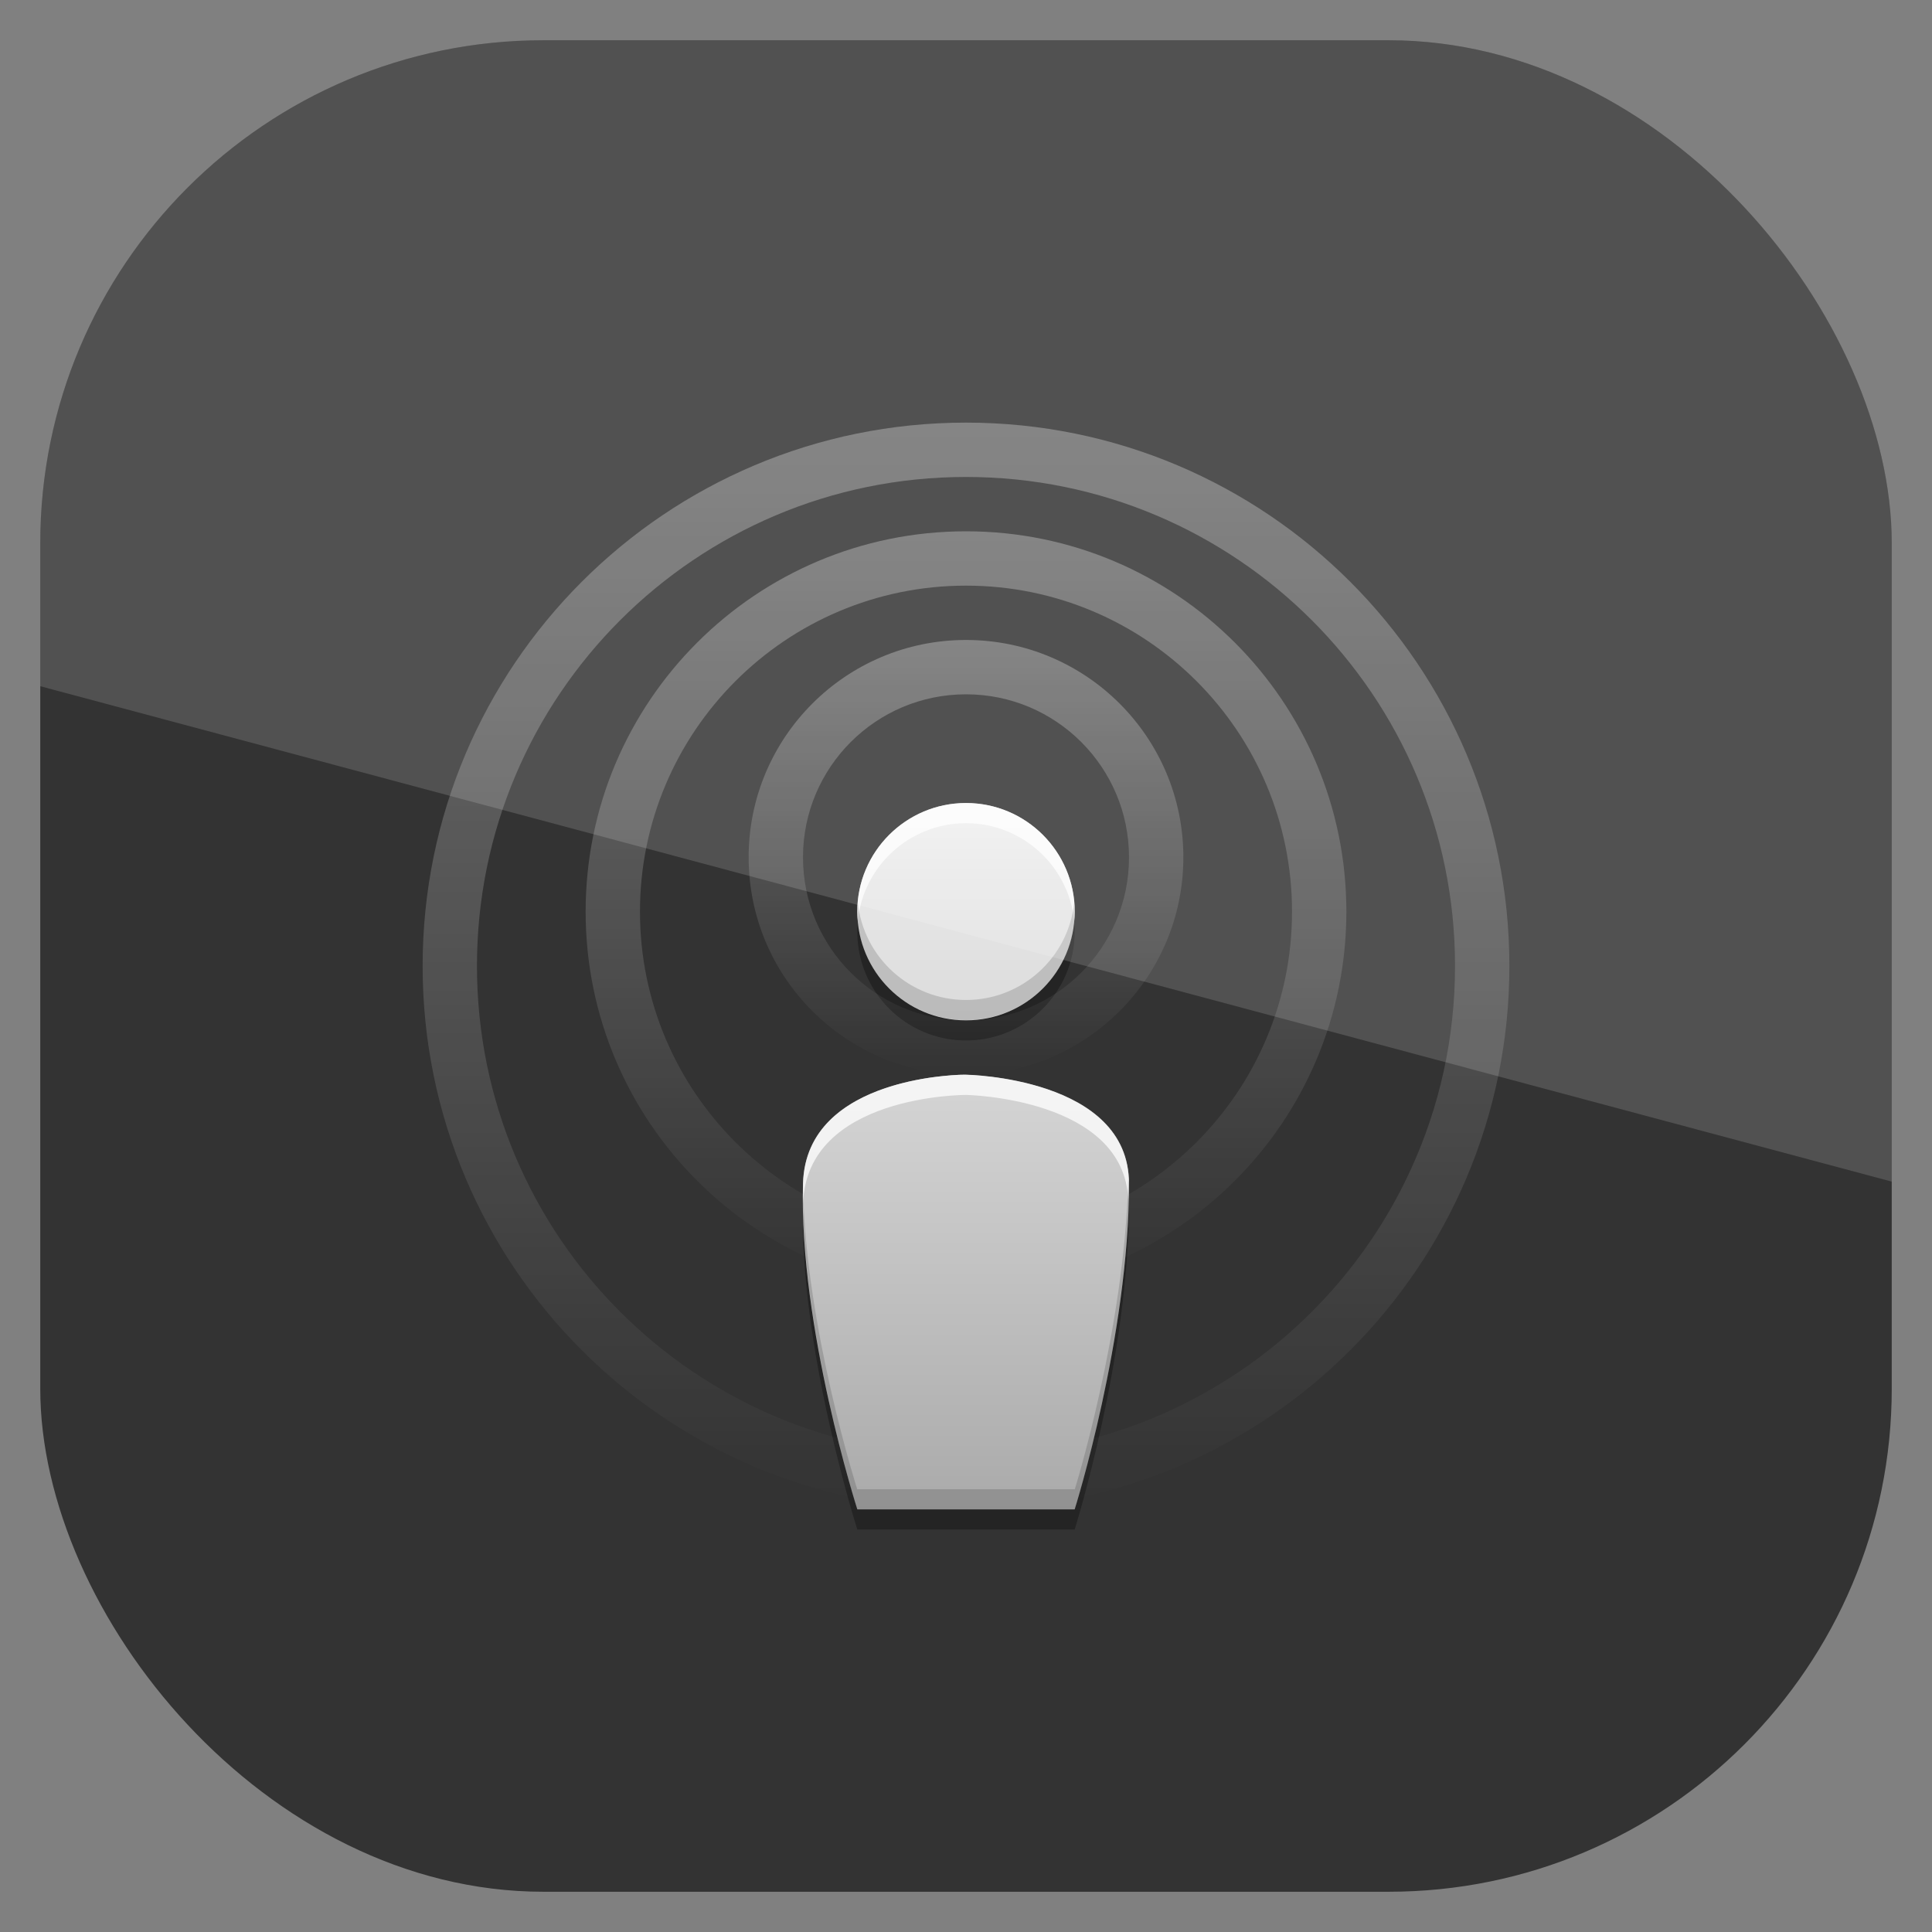 <?xml version="1.0" encoding="UTF-8" standalone="no"?>
<!-- Created with Inkscape (http://www.inkscape.org/) -->

<svg
   xmlns:dc="http://purl.org/dc/elements/1.1/"
   xmlns:cc="http://creativecommons.org/ns#"
   xmlns:rdf="http://www.w3.org/1999/02/22-rdf-syntax-ns#"
   xmlns:svg="http://www.w3.org/2000/svg"
   xmlns="http://www.w3.org/2000/svg"
   xmlns:xlink="http://www.w3.org/1999/xlink"
   xmlns:sodipodi="http://sodipodi.sourceforge.net/DTD/sodipodi-0.dtd"
   xmlns:inkscape="http://www.inkscape.org/namespaces/inkscape"
   width="96"
   height="96"
   id="svg11037"
   version="1.1"
   inkscape:version="0.48.3.1 r9886"
   sodipodi:docname="object-rotate-right.svg">
  <rect width="100%" height="100%" fill="#808080" stroke="none"/>
  <defs
     id="defs11039">
    <linearGradient
       y2="1046.1"
       x2="48"
       y1="962.622"
       x1="48"
       gradientTransform="matrix(1.15,0,0,1.15,-7.2,-150.653)"
       gradientUnits="userSpaceOnUse"
       id="linearGradient3886"
       xlink:href="#linearGradient3795"
       inkscape:collect="always" />
    <linearGradient
       id="linearGradient3795">
      <stop
         style="stop-color:#13a6fd;stop-opacity:1;"
         offset="0"
         id="stop3797" />
      <stop
         style="stop-color:#2975b6;stop-opacity:1;"
         offset="1"
         id="stop3799" />
    </linearGradient>
    <clipPath
       clipPathUnits="userSpaceOnUse"
       id="clipPath3009">
      <path
         id="path3011"
         d="m -2,956.362 -96,0 0,33.562 96,25.687 0,-59.25 z"
         style="opacity:0.15;fill:#ffffff;fill-opacity:1;stroke:none"
         inkscape:connector-curvature="0" />
    </clipPath>
    <linearGradient
       x1="11.999"
       y1="1.842"
       x2="11.999"
       y2="20.237"
       id="linearGradient3867"
       xlink:href="#linearGradient3637"
       gradientUnits="userSpaceOnUse"
       gradientTransform="matrix(2.774,0,0,3.262,2.82,13.993)" />
    <linearGradient
       id="linearGradient3637">
      <stop
         id="stop3639"
         style="stop-color:#f0f0f0;stop-opacity:1"
         offset="0" />
      <stop
         id="stop3641"
         style="stop-color:#aaaaaa;stop-opacity:1"
         offset="1" />
    </linearGradient>
    <linearGradient
       x1="11.999"
       y1="1.842"
       x2="11.999"
       y2="20.237"
       id="linearGradient3105"
       xlink:href="#linearGradient3637-3"
       gradientUnits="userSpaceOnUse"
       gradientTransform="matrix(2.774,0,0,3.262,2.82,13.993)" />
    <linearGradient
       id="linearGradient3637-3">
      <stop
         id="stop3639-1"
         style="stop-color:#f0f0f0;stop-opacity:1"
         offset="0" />
      <stop
         id="stop3641-4"
         style="stop-color:#aaaaaa;stop-opacity:1"
         offset="1" />
    </linearGradient>
    <linearGradient
       x1="3"
       y1="11"
       x2="19"
       y2="11"
       id="linearGradient3139"
       xlink:href="#linearGradient3637-6"
       gradientUnits="userSpaceOnUse"
       gradientTransform="matrix(0,3.125,-3.125,0,84.375,11.625)" />
    <linearGradient
       id="linearGradient3637-6">
      <stop
         id="stop3639-5"
         style="stop-color:#f0f0f0;stop-opacity:1"
         offset="0" />
      <stop
         id="stop3641-9"
         style="stop-color:#aaaaaa;stop-opacity:1"
         offset="1" />
    </linearGradient>
    <linearGradient
       x1="11.999"
       y1="5.532"
       x2="11.999"
       y2="20.283"
       id="linearGradient3877"
       xlink:href="#linearGradient3637-2"
       gradientUnits="userSpaceOnUse"
       gradientTransform="matrix(2.766,0,0,3.254,10,6)" />
    <linearGradient
       id="linearGradient3637-2">
      <stop
         id="stop3639-4"
         style="stop-color:#f0f0f0;stop-opacity:1"
         offset="0" />
      <stop
         id="stop3641-3"
         style="stop-color:#aaaaaa;stop-opacity:1"
         offset="1" />
    </linearGradient>
    <linearGradient
       x1="652.021"
       y1="347.863"
       x2="627.67"
       y2="349.293"
       id="linearGradient7313"
       xlink:href="#linearGradient3637-5"
       gradientUnits="userSpaceOnUse"
       gradientTransform="matrix(0.116,-1.952,1.973,0.115,-711.105,1256.814)" />
    <linearGradient
       id="linearGradient3637-5">
      <stop
         id="stop3639-9"
         style="stop-color:#f0f0f0;stop-opacity:1"
         offset="0" />
      <stop
         id="stop3641-8"
         style="stop-color:#aaaaaa;stop-opacity:1"
         offset="1" />
    </linearGradient>
    <linearGradient
       x1="647.278"
       y1="349.102"
       x2="639.465"
       y2="357.892"
       id="linearGradient3811"
       xlink:href="#linearGradient3183-0"
       gradientUnits="userSpaceOnUse"
       gradientTransform="matrix(-1.378,1.201,-1.225,-1.35,1354.904,-244.774)" />
    <linearGradient
       id="linearGradient3183-0">
      <stop
         id="stop3185-9"
         style="stop-color:#c80000;stop-opacity:1"
         offset="0" />
      <stop
         id="stop3187-6"
         style="stop-color:#f3604d;stop-opacity:1"
         offset="1" />
    </linearGradient>
    <linearGradient
       x1="11.162"
       y1="5.655"
       x2="11.162"
       y2="18.098"
       id="linearGradient3018"
       xlink:href="#linearGradient3637-8"
       gradientUnits="userSpaceOnUse"
       gradientTransform="matrix(3.699,0,0,2.891,10.902,15.338)" />
    <linearGradient
       id="linearGradient3637-8">
      <stop
         id="stop3639-97"
         style="stop-color:#f0f0f0;stop-opacity:1"
         offset="0" />
      <stop
         id="stop3641-6"
         style="stop-color:#aaaaaa;stop-opacity:1"
         offset="1" />
    </linearGradient>
    <linearGradient
       x1="8.74"
       y1="4.536"
       x2="8.74"
       y2="20.492"
       id="linearGradient3017"
       xlink:href="#linearGradient3637-65"
       gradientUnits="userSpaceOnUse"
       gradientTransform="matrix(3.024,0,0,2.352,18.667,20)" />
    <linearGradient
       id="linearGradient3637-65">
      <stop
         id="stop3639-3"
         style="stop-color:#f0f0f0;stop-opacity:1"
         offset="0" />
      <stop
         id="stop3641-0"
         style="stop-color:#aaaaaa;stop-opacity:1"
         offset="1" />
    </linearGradient>
    <linearGradient
       x1="48"
       y1="74"
       x2="48"
       y2="21.914"
       id="linearGradient3195"
       xlink:href="#linearGradient4081"
       gradientUnits="userSpaceOnUse"
       gradientTransform="translate(80,0)" />
    <linearGradient
       id="linearGradient4081">
      <stop
         id="stop4083"
         style="stop-color:#aaaaaa;stop-opacity:1"
         offset="0" />
      <stop
         id="stop4085"
         style="stop-color:#f0f0f0;stop-opacity:1"
         offset="1" />
    </linearGradient>
    <linearGradient
       x1="48"
       y1="74"
       x2="48"
       y2="21.914"
       id="linearGradient3195-7"
       xlink:href="#linearGradient4081-3"
       gradientUnits="userSpaceOnUse" />
    <linearGradient
       id="linearGradient4081-3">
      <stop
         id="stop4083-6"
         style="stop-color:#aaaaaa;stop-opacity:1"
         offset="0" />
      <stop
         id="stop4085-8"
         style="stop-color:#f0f0f0;stop-opacity:1"
         offset="1" />
    </linearGradient>
    <linearGradient
       x1="45"
       y1="24"
       x2="45"
       y2="76"
       id="linearGradient3879"
       xlink:href="#linearGradient3637-0"
       gradientUnits="userSpaceOnUse" />
    <linearGradient
       id="linearGradient3637-0">
      <stop
         id="stop3639-56"
         style="stop-color:#f0f0f0;stop-opacity:1"
         offset="0" />
      <stop
         id="stop3641-32"
         style="stop-color:#aaaaaa;stop-opacity:1"
         offset="1" />
    </linearGradient>
    <linearGradient
       x1="48"
       y1="74"
       x2="48"
       y2="23.99"
       id="linearGradient3161"
       xlink:href="#linearGradient4081-0"
       gradientUnits="userSpaceOnUse" />
    <linearGradient
       id="linearGradient4081-0">
      <stop
         id="stop4083-7"
         style="stop-color:#aaaaaa;stop-opacity:1"
         offset="0" />
      <stop
         id="stop4085-7"
         style="stop-color:#f0f0f0;stop-opacity:1"
         offset="1" />
    </linearGradient>
    <linearGradient
       x1="48"
       y1="74"
       x2="48"
       y2="21.914"
       id="linearGradient3762"
       xlink:href="#linearGradient4081-1"
       gradientUnits="userSpaceOnUse" />
    <linearGradient
       id="linearGradient4081-1">
      <stop
         id="stop4083-2"
         style="stop-color:#aaaaaa;stop-opacity:1"
         offset="0" />
      <stop
         id="stop4085-4"
         style="stop-color:#f0f0f0;stop-opacity:1"
         offset="1" />
    </linearGradient>
    <linearGradient
       x1="18.449"
       y1="17.478"
       x2="18.449"
       y2="0.922"
       id="linearGradient2869"
       xlink:href="#linearGradient4081-8"
       gradientUnits="userSpaceOnUse"
       gradientTransform="matrix(2.466,0,0,2.899,10.507,21.327)" />
    <linearGradient
       id="linearGradient4081-8">
      <stop
         id="stop4083-3"
         style="stop-color:#aaaaaa;stop-opacity:1"
         offset="0" />
      <stop
         id="stop4085-6"
         style="stop-color:#f0f0f0;stop-opacity:1"
         offset="1" />
    </linearGradient>
    <linearGradient
       x1="18.449"
       y1="17.478"
       x2="18.449"
       y2="0.922"
       id="linearGradient3181"
       xlink:href="#linearGradient4081-4"
       gradientUnits="userSpaceOnUse"
       gradientTransform="matrix(2.466,0,0,2.899,10.507,21.327)" />
    <linearGradient
       id="linearGradient4081-4">
      <stop
         id="stop4083-61"
         style="stop-color:#aaaaaa;stop-opacity:1"
         offset="0" />
      <stop
         id="stop4085-3"
         style="stop-color:#f0f0f0;stop-opacity:1"
         offset="1" />
    </linearGradient>
    <linearGradient
       x1="49"
       y1="70"
       x2="49"
       y2="23.729"
       id="linearGradient3818"
       xlink:href="#linearGradient4081-6"
       gradientUnits="userSpaceOnUse" />
    <linearGradient
       id="linearGradient4081-6">
      <stop
         id="stop4083-24"
         style="stop-color:#aaaaaa;stop-opacity:1"
         offset="0" />
      <stop
         id="stop4085-38"
         style="stop-color:#f0f0f0;stop-opacity:1"
         offset="1" />
    </linearGradient>
    <linearGradient
       x1="45"
       y1="20"
       x2="45"
       y2="68"
       id="linearGradient3131"
       xlink:href="#linearGradient3637-31"
       gradientUnits="userSpaceOnUse"
       gradientTransform="translate(-4,2)" />
    <linearGradient
       id="linearGradient3637-31">
      <stop
         id="stop3639-33"
         style="stop-color:#f0f0f0;stop-opacity:1"
         offset="0" />
      <stop
         id="stop3641-06"
         style="stop-color:#aaaaaa;stop-opacity:1"
         offset="1" />
    </linearGradient>
    <linearGradient
       x1="19.53"
       y1="20.237"
       x2="19.53"
       y2="1.842"
       id="linearGradient2862"
       xlink:href="#linearGradient4081-18"
       gradientUnits="userSpaceOnUse"
       gradientTransform="matrix(2.219,0,0,2.609,4.656,19.194)" />
    <linearGradient
       id="linearGradient4081-18">
      <stop
         id="stop4083-66"
         style="stop-color:#aaaaaa;stop-opacity:1"
         offset="0" />
      <stop
         id="stop4085-41"
         style="stop-color:#f0f0f0;stop-opacity:1"
         offset="1" />
    </linearGradient>
    <linearGradient
       x1="38"
       y1="24"
       x2="38"
       y2="72"
       id="linearGradient4002"
       xlink:href="#linearGradient3637-1"
       gradientUnits="userSpaceOnUse" />
    <linearGradient
       id="linearGradient3637-1">
      <stop
         id="stop3639-49"
         style="stop-color:#f0f0f0;stop-opacity:1"
         offset="0" />
      <stop
         id="stop3641-87"
         style="stop-color:#aaaaaa;stop-opacity:1"
         offset="1" />
    </linearGradient>
    <linearGradient
       x1="45"
       y1="24"
       x2="45"
       y2="76"
       id="linearGradient3100"
       xlink:href="#linearGradient3637-32"
       gradientUnits="userSpaceOnUse"
       gradientTransform="translate(8,2)" />
    <linearGradient
       id="linearGradient3637-32">
      <stop
         id="stop3639-7"
         style="stop-color:#f0f0f0;stop-opacity:1"
         offset="0" />
      <stop
         id="stop3641-88"
         style="stop-color:#aaaaaa;stop-opacity:1"
         offset="1" />
    </linearGradient>
    <linearGradient
       x1="45"
       y1="24"
       x2="45"
       y2="76"
       id="linearGradient3895"
       xlink:href="#linearGradient3637-4"
       gradientUnits="userSpaceOnUse"
       gradientTransform="translate(4,-2)" />
    <linearGradient
       id="linearGradient3637-4">
      <stop
         id="stop3639-40"
         style="stop-color:#f0f0f0;stop-opacity:1"
         offset="0" />
      <stop
         id="stop3641-7"
         style="stop-color:#aaaaaa;stop-opacity:1"
         offset="1" />
    </linearGradient>
    <linearGradient
       x1="46.07"
       y1="0.921"
       x2="46.07"
       y2="17.478"
       id="linearGradient3916"
       xlink:href="#linearGradient3637-34"
       gradientUnits="userSpaceOnUse"
       gradientTransform="matrix(-2.669,0,0,3.169,171.994,18.593)" />
    <linearGradient
       id="linearGradient3637-34">
      <stop
         id="stop3639-48"
         style="stop-color:#f0f0f0;stop-opacity:1"
         offset="0" />
      <stop
         id="stop3641-2"
         style="stop-color:#aaaaaa;stop-opacity:1"
         offset="1" />
    </linearGradient>
    <linearGradient
       x1="10.71"
       y1="1.996"
       x2="10.71"
       y2="18.974"
       id="linearGradient3018-7"
       xlink:href="#linearGradient3637-9"
       gradientUnits="userSpaceOnUse"
       gradientTransform="matrix(2.819,0,0,2.819,15.4,18.516)" />
    <linearGradient
       id="linearGradient3637-9">
      <stop
         id="stop3639-52"
         style="stop-color:#f0f0f0;stop-opacity:1"
         offset="0" />
      <stop
         id="stop3641-01"
         style="stop-color:#aaaaaa;stop-opacity:1"
         offset="1" />
    </linearGradient>
    <linearGradient
       x1="10.71"
       y1="1.996"
       x2="10.71"
       y2="18.974"
       id="linearGradient3018-5"
       xlink:href="#linearGradient3637-89"
       gradientUnits="userSpaceOnUse"
       gradientTransform="matrix(2.819,0,0,2.819,15.4,18.516)" />
    <linearGradient
       id="linearGradient3637-89">
      <stop
         id="stop3639-2"
         style="stop-color:#f0f0f0;stop-opacity:1"
         offset="0" />
      <stop
         id="stop3641-5"
         style="stop-color:#aaaaaa;stop-opacity:1"
         offset="1" />
    </linearGradient>
    <linearGradient
       x1="48"
       y1="76"
       x2="48"
       y2="20"
       id="linearGradient3765"
       xlink:href="#linearGradient4081-03"
       gradientUnits="userSpaceOnUse" />
    <linearGradient
       id="linearGradient4081-03">
      <stop
         id="stop4083-1"
         style="stop-color:#aaaaaa;stop-opacity:1"
         offset="0" />
      <stop
         id="stop4085-1"
         style="stop-color:#f0f0f0;stop-opacity:1"
         offset="1" />
    </linearGradient>
    <linearGradient
       x1="6.785"
       y1="10.091"
       x2="6.785"
       y2="21.579"
       id="linearGradient3015"
       xlink:href="#linearGradient3637-11"
       gradientUnits="userSpaceOnUse"
       gradientTransform="matrix(4.384,0,0,2.11,13.822,18.473)" />
    <linearGradient
       id="linearGradient3637-11">
      <stop
         id="stop3639-6"
         style="stop-color:#f0f0f0;stop-opacity:1"
         offset="0" />
      <stop
         id="stop3641-48"
         style="stop-color:#aaaaaa;stop-opacity:1"
         offset="1" />
    </linearGradient>
    <linearGradient
       x1="48"
       y1="74"
       x2="48"
       y2="21.914"
       id="linearGradient3762-4"
       xlink:href="#linearGradient4081-44"
       gradientUnits="userSpaceOnUse" />
    <linearGradient
       id="linearGradient4081-44">
      <stop
         id="stop4083-16"
         style="stop-color:#aaaaaa;stop-opacity:1"
         offset="0" />
      <stop
         id="stop4085-2"
         style="stop-color:#f0f0f0;stop-opacity:1"
         offset="1" />
    </linearGradient>
    <linearGradient
       x1="8.492"
       y1="21.511"
       x2="8.492"
       y2="10.134"
       id="linearGradient3919"
       xlink:href="#linearGradient3637-40"
       gradientUnits="userSpaceOnUse"
       gradientTransform="matrix(-4.384,0,0,-2.11,82.231,77.379)" />
    <linearGradient
       id="linearGradient3637-40">
      <stop
         id="stop3639-8"
         style="stop-color:#f0f0f0;stop-opacity:1"
         offset="0" />
      <stop
         id="stop3641-22"
         style="stop-color:#aaaaaa;stop-opacity:1"
         offset="1" />
    </linearGradient>
    <linearGradient
       x1="85"
       y1="43"
       x2="30"
       y2="43"
       id="linearGradient3149"
       xlink:href="#linearGradient3637-54"
       gradientUnits="userSpaceOnUse"
       gradientTransform="matrix(0,-1,1,0,2,102)" />
    <linearGradient
       id="linearGradient3637-54">
      <stop
         id="stop3639-99"
         style="stop-color:#f0f0f0;stop-opacity:1"
         offset="0" />
      <stop
         id="stop3641-42"
         style="stop-color:#aaaaaa;stop-opacity:1"
         offset="1" />
    </linearGradient>
    <linearGradient
       x1="48"
       y1="60"
       x2="48"
       y2="8"
       id="linearGradient3984"
       xlink:href="#linearGradient4081-441"
       gradientUnits="userSpaceOnUse"
       gradientTransform="translate(12,14)" />
    <linearGradient
       id="linearGradient4081-441">
      <stop
         id="stop4083-614"
         style="stop-color:#aaaaaa;stop-opacity:1"
         offset="0" />
      <stop
         id="stop4085-13"
         style="stop-color:#f0f0f0;stop-opacity:1"
         offset="1" />
    </linearGradient>
    <linearGradient
       x1="48"
       y1="60"
       x2="48"
       y2="24"
       id="linearGradient4048"
       xlink:href="#linearGradient4081-7"
       gradientUnits="userSpaceOnUse"
       gradientTransform="translate(12,14)" />
    <linearGradient
       id="linearGradient4081-7">
      <stop
         id="stop4083-5"
         style="stop-color:#aaaaaa;stop-opacity:1"
         offset="0" />
      <stop
         id="stop4085-44"
         style="stop-color:#f0f0f0;stop-opacity:1"
         offset="1" />
    </linearGradient>
    <linearGradient
       x1="48"
       y1="74"
       x2="48"
       y2="23.99"
       id="linearGradient3308"
       xlink:href="#linearGradient4081-14"
       gradientUnits="userSpaceOnUse" />
    <linearGradient
       id="linearGradient4081-14">
      <stop
         id="stop4083-0"
         style="stop-color:#aaaaaa;stop-opacity:1"
         offset="0" />
      <stop
         id="stop4085-5"
         style="stop-color:#f0f0f0;stop-opacity:1"
         offset="1" />
    </linearGradient>
    <linearGradient
       x1="13"
       y1="4"
       x2="13"
       y2="18.036"
       id="linearGradient3042"
       xlink:href="#linearGradient3637-91"
       gradientUnits="userSpaceOnUse"
       gradientTransform="matrix(3,0,0,3,15,16)" />
    <linearGradient
       id="linearGradient3637-91">
      <stop
         id="stop3639-23"
         style="stop-color:#f0f0f0;stop-opacity:1"
         offset="0" />
      <stop
         id="stop3641-54"
         style="stop-color:#aaaaaa;stop-opacity:1"
         offset="1" />
    </linearGradient>
    <linearGradient
       x1="13"
       y1="4"
       x2="13"
       y2="18.036"
       id="linearGradient3042-1"
       xlink:href="#linearGradient3637-07"
       gradientUnits="userSpaceOnUse"
       gradientTransform="matrix(-3,0,0,3,81,16)" />
    <linearGradient
       id="linearGradient3637-07">
      <stop
         id="stop3639-64"
         style="stop-color:#f0f0f0;stop-opacity:1"
         offset="0" />
      <stop
         id="stop3641-870"
         style="stop-color:#aaaaaa;stop-opacity:1"
         offset="1" />
    </linearGradient>
    <linearGradient
       x1="49"
       y1="72.09"
       x2="49"
       y2="23.729"
       id="linearGradient4013"
       xlink:href="#linearGradient4081-11"
       gradientUnits="userSpaceOnUse"
       gradientTransform="matrix(-1.196,0,0,1,106.681,0)" />
    <linearGradient
       id="linearGradient4081-11">
      <stop
         id="stop4083-64"
         style="stop-color:#aaaaaa;stop-opacity:1"
         offset="0" />
      <stop
         id="stop4085-0"
         style="stop-color:#f0f0f0;stop-opacity:1"
         offset="1" />
    </linearGradient>
    <linearGradient
       x1="49"
       y1="72.09"
       x2="49"
       y2="23.729"
       id="linearGradient3746"
       xlink:href="#linearGradient4081-80"
       gradientUnits="userSpaceOnUse"
       gradientTransform="matrix(1.263,0,0,1,-18.947,0)" />
    <linearGradient
       id="linearGradient4081-80">
      <stop
         id="stop4083-11"
         style="stop-color:#aaaaaa;stop-opacity:1"
         offset="0" />
      <stop
         id="stop4085-88"
         style="stop-color:#f0f0f0;stop-opacity:1"
         offset="1" />
    </linearGradient>
    <linearGradient
       x1="49"
       y1="72.09"
       x2="49"
       y2="23.729"
       id="linearGradient3746-5"
       xlink:href="#linearGradient4081-41"
       gradientUnits="userSpaceOnUse"
       gradientTransform="matrix(1.263,0,0,1,-18.947,0)" />
    <linearGradient
       id="linearGradient4081-41">
      <stop
         id="stop4083-167"
         style="stop-color:#aaaaaa;stop-opacity:1"
         offset="0" />
      <stop
         id="stop4085-08"
         style="stop-color:#f0f0f0;stop-opacity:1"
         offset="1" />
    </linearGradient>
    <linearGradient
       x1="49"
       y1="72.09"
       x2="49"
       y2="23.729"
       id="linearGradient3965"
       xlink:href="#linearGradient4081-13"
       gradientUnits="userSpaceOnUse"
       gradientTransform="matrix(-1.263,0,0,1,114.953,0)" />
    <linearGradient
       id="linearGradient4081-13">
      <stop
         id="stop4083-55"
         style="stop-color:#aaaaaa;stop-opacity:1"
         offset="0" />
      <stop
         id="stop4085-45"
         style="stop-color:#f0f0f0;stop-opacity:1"
         offset="1" />
    </linearGradient>
    <linearGradient
       x1="12.028"
       y1="4.563"
       x2="12.028"
       y2="11.478"
       id="linearGradient3034"
       xlink:href="#linearGradient3637-42"
       gradientUnits="userSpaceOnUse"
       gradientTransform="matrix(5.224,0,0,5.224,-11.841,6.16)" />
    <linearGradient
       id="linearGradient3637-42">
      <stop
         id="stop3639-13"
         style="stop-color:#f0f0f0;stop-opacity:1"
         offset="0" />
      <stop
         id="stop3641-91"
         style="stop-color:#aaaaaa;stop-opacity:1"
         offset="1" />
    </linearGradient>
    <linearGradient
       x1="10.71"
       y1="1.996"
       x2="10.71"
       y2="18.974"
       id="linearGradient3909"
       xlink:href="#linearGradient3637-63"
       gradientUnits="userSpaceOnUse"
       gradientTransform="matrix(-2.995,0,0,2.995,81.138,16.173)" />
    <linearGradient
       id="linearGradient3637-63">
      <stop
         id="stop3639-80"
         style="stop-color:#f0f0f0;stop-opacity:1"
         offset="0" />
      <stop
         id="stop3641-36"
         style="stop-color:#aaaaaa;stop-opacity:1"
         offset="1" />
    </linearGradient>
    <linearGradient
       x1="10.71"
       y1="1.996"
       x2="10.71"
       y2="18.974"
       id="linearGradient3941"
       xlink:href="#linearGradient3637-16"
       gradientUnits="userSpaceOnUse"
       gradientTransform="matrix(-2.995,0,0,2.995,81.138,16.173)" />
    <linearGradient
       id="linearGradient3637-16">
      <stop
         id="stop3639-91"
         style="stop-color:#f0f0f0;stop-opacity:1"
         offset="0" />
      <stop
         id="stop3641-76"
         style="stop-color:#aaaaaa;stop-opacity:1"
         offset="1" />
    </linearGradient>
    <linearGradient
       x1="10.467"
       y1="5.886"
       x2="10.467"
       y2="17.767"
       id="linearGradient3047"
       xlink:href="#linearGradient3637-58"
       gradientUnits="userSpaceOnUse"
       gradientTransform="matrix(3,0,0,3,15.156,12)" />
    <linearGradient
       id="linearGradient3637-58">
      <stop
         id="stop3639-71"
         style="stop-color:#f0f0f0;stop-opacity:1"
         offset="0" />
      <stop
         id="stop3641-58"
         style="stop-color:#aaaaaa;stop-opacity:1"
         offset="1" />
    </linearGradient>
    <linearGradient
       x1="12.07"
       y1="3.133"
       x2="12.07"
       y2="19.053"
       id="linearGradient3823"
       xlink:href="#linearGradient3637-18"
       gradientUnits="userSpaceOnUse"
       gradientTransform="matrix(3,0,0,3,15,20)" />
    <linearGradient
       id="linearGradient3637-18">
      <stop
         id="stop3639-39"
         style="stop-color:#f0f0f0;stop-opacity:1"
         offset="0" />
      <stop
         id="stop3641-60"
         style="stop-color:#aaaaaa;stop-opacity:1"
         offset="1" />
    </linearGradient>
    <linearGradient
       x1="12.07"
       y1="3.133"
       x2="12.07"
       y2="19.053"
       id="linearGradient3045"
       xlink:href="#linearGradient3637-62"
       gradientUnits="userSpaceOnUse"
       gradientTransform="matrix(3,0,0,3,15,19)" />
    <linearGradient
       id="linearGradient3637-62">
      <stop
         id="stop3639-487"
         style="stop-color:#f0f0f0;stop-opacity:1"
         offset="0" />
      <stop
         id="stop3641-69"
         style="stop-color:#aaaaaa;stop-opacity:1"
         offset="1" />
    </linearGradient>
    <linearGradient
       x1="10.744"
       y1="16.767"
       x2="10.744"
       y2="1.862"
       id="linearGradient3862"
       xlink:href="#linearGradient3637-39"
       gradientUnits="userSpaceOnUse"
       gradientTransform="matrix(2.792,0,0,-3.223,15,80)" />
    <linearGradient
       id="linearGradient3637-39">
      <stop
         id="stop3639-96"
         style="stop-color:#f0f0f0;stop-opacity:1"
         offset="0" />
      <stop
         id="stop3641-47"
         style="stop-color:#aaaaaa;stop-opacity:1"
         offset="1" />
    </linearGradient>
    <linearGradient
       x1="10.744"
       y1="16.767"
       x2="10.744"
       y2="3.723"
       id="linearGradient3022"
       xlink:href="#linearGradient3637-7"
       gradientUnits="userSpaceOnUse"
       gradientTransform="matrix(2.764,0,0,-3.223,15.34,82)" />
    <linearGradient
       id="linearGradient3637-7">
      <stop
         id="stop3639-0"
         style="stop-color:#f0f0f0;stop-opacity:1"
         offset="0" />
      <stop
         id="stop3641-887"
         style="stop-color:#aaaaaa;stop-opacity:1"
         offset="1" />
    </linearGradient>
    <linearGradient
       x1="5.014"
       y1="8.377"
       x2="18.622"
       y2="8.377"
       id="linearGradient3862-4"
       xlink:href="#linearGradient3637-56"
       gradientUnits="userSpaceOnUse"
       gradientTransform="matrix(0,2.792,3.223,0,16,15)" />
    <linearGradient
       id="linearGradient3637-56">
      <stop
         id="stop3639-28"
         style="stop-color:#f0f0f0;stop-opacity:1"
         offset="0" />
      <stop
         id="stop3641-322"
         style="stop-color:#aaaaaa;stop-opacity:1"
         offset="1" />
    </linearGradient>
    <linearGradient
       x1="11.162"
       y1="-1.131"
       x2="11.162"
       y2="16.588"
       id="linearGradient3875"
       xlink:href="#linearGradient3637-47"
       gradientUnits="userSpaceOnUse"
       gradientTransform="matrix(3.393,0,0,2.652,24,29)" />
    <linearGradient
       id="linearGradient3637-47">
      <stop
         id="stop3639-12"
         style="stop-color:#f0f0f0;stop-opacity:1"
         offset="0" />
      <stop
         id="stop3641-77"
         style="stop-color:#aaaaaa;stop-opacity:1"
         offset="1" />
    </linearGradient>
    <linearGradient
       x1="5.014"
       y1="8.377"
       x2="18.622"
       y2="8.377"
       id="linearGradient3862-42"
       xlink:href="#linearGradient3637-548"
       gradientUnits="userSpaceOnUse"
       gradientTransform="matrix(0,2.792,-3.223,0,80.031,15)" />
    <linearGradient
       id="linearGradient3637-548">
      <stop
         id="stop3639-79"
         style="stop-color:#f0f0f0;stop-opacity:1"
         offset="0" />
      <stop
         id="stop3641-98"
         style="stop-color:#aaaaaa;stop-opacity:1"
         offset="1" />
    </linearGradient>
    <linearGradient
       x1="18.693"
       y1="8.997"
       x2="4.943"
       y2="8.997"
       id="linearGradient3022-5"
       xlink:href="#linearGradient3637-38"
       gradientUnits="userSpaceOnUse"
       gradientTransform="matrix(0,-2.764,-3.223,0,80.027,80.66)" />
    <linearGradient
       id="linearGradient3637-38">
      <stop
         id="stop3639-25"
         style="stop-color:#f0f0f0;stop-opacity:1"
         offset="0" />
      <stop
         id="stop3641-62"
         style="stop-color:#aaaaaa;stop-opacity:1"
         offset="1" />
    </linearGradient>
    <linearGradient
       x1="18.693"
       y1="8.997"
       x2="4.943"
       y2="8.997"
       id="linearGradient3022-3"
       xlink:href="#linearGradient3637-19"
       gradientUnits="userSpaceOnUse"
       gradientTransform="matrix(0,-2.764,3.223,0,16,80.66)" />
    <linearGradient
       id="linearGradient3637-19">
      <stop
         id="stop3639-15"
         style="stop-color:#f0f0f0;stop-opacity:1"
         offset="0" />
      <stop
         id="stop3641-86"
         style="stop-color:#aaaaaa;stop-opacity:1"
         offset="1" />
    </linearGradient>
    <linearGradient
       x1="12.534"
       y1="3.103"
       x2="12.533"
       y2="17.832"
       id="linearGradient3862-7"
       xlink:href="#linearGradient3637-20"
       gradientUnits="userSpaceOnUse"
       gradientTransform="matrix(2.792,0,0,3.223,15,16)" />
    <linearGradient
       id="linearGradient3637-20">
      <stop
         id="stop3639-63"
         style="stop-color:#f0f0f0;stop-opacity:1"
         offset="0" />
      <stop
         id="stop3641-24"
         style="stop-color:#aaaaaa;stop-opacity:1"
         offset="1" />
    </linearGradient>
    <linearGradient
       x1="12.542"
       y1="2.482"
       x2="12.542"
       y2="16.133"
       id="linearGradient3022-2"
       xlink:href="#linearGradient3637-98"
       gradientUnits="userSpaceOnUse"
       gradientTransform="matrix(2.764,0,0,3.223,15.34,14)" />
    <linearGradient
       id="linearGradient3637-98">
      <stop
         id="stop3639-03"
         style="stop-color:#f0f0f0;stop-opacity:1"
         offset="0" />
      <stop
         id="stop3641-89"
         style="stop-color:#aaaaaa;stop-opacity:1"
         offset="1" />
    </linearGradient>
    <linearGradient
       x1="10.71"
       y1="1.996"
       x2="10.71"
       y2="18.974"
       id="linearGradient3900"
       xlink:href="#linearGradient3637-27"
       gradientUnits="userSpaceOnUse"
       gradientTransform="matrix(2.995,0,0,2.995,14.862,18.173)" />
    <linearGradient
       id="linearGradient3637-27">
      <stop
         id="stop3639-70"
         style="stop-color:#f0f0f0;stop-opacity:1"
         offset="0" />
      <stop
         id="stop3641-27"
         style="stop-color:#aaaaaa;stop-opacity:1"
         offset="1" />
    </linearGradient>
    <linearGradient
       x1="13.255"
       y1="19"
       x2="13.255"
       y2="2.999"
       id="linearGradient3900-2"
       xlink:href="#linearGradient3183-0-7"
       gradientUnits="userSpaceOnUse"
       gradientTransform="matrix(3.25,0,0,3.25,12.25,12.25)" />
    <linearGradient
       id="linearGradient3183-0-7">
      <stop
         id="stop3185-9-4"
         style="stop-color:#c80000;stop-opacity:1"
         offset="0" />
      <stop
         id="stop3187-6-7"
         style="stop-color:#f3604d;stop-opacity:1"
         offset="1" />
    </linearGradient>
    <linearGradient
       x1="13"
       y1="3"
       x2="13"
       y2="19"
       id="linearGradient3022-27"
       xlink:href="#linearGradient3637-632"
       gradientUnits="userSpaceOnUse"
       gradientTransform="matrix(3.25,0,0,3.25,12.25,12.25)" />
    <linearGradient
       id="linearGradient3637-632">
      <stop
         id="stop3639-60"
         style="stop-color:#f0f0f0;stop-opacity:1"
         offset="0" />
      <stop
         id="stop3641-1"
         style="stop-color:#aaaaaa;stop-opacity:1"
         offset="1" />
    </linearGradient>
    <linearGradient
       x1="9.173"
       y1="-0.667"
       x2="9.173"
       y2="18.002"
       id="linearGradient3117"
       xlink:href="#linearGradient3637-82"
       gradientUnits="userSpaceOnUse"
       gradientTransform="matrix(3,0,0,3,12,26)" />
    <linearGradient
       id="linearGradient3637-82">
      <stop
         id="stop3639-73"
         style="stop-color:#f0f0f0;stop-opacity:1"
         offset="0" />
      <stop
         id="stop3641-73"
         style="stop-color:#aaaaaa;stop-opacity:1"
         offset="1" />
    </linearGradient>
    <linearGradient
       x1="9.173"
       y1="2"
       x2="9.173"
       y2="18.002"
       id="linearGradient4179"
       xlink:href="#linearGradient3637-68"
       gradientUnits="userSpaceOnUse"
       gradientTransform="matrix(3,0,0,3,12,26)" />
    <linearGradient
       id="linearGradient3637-68">
      <stop
         id="stop3639-16"
         style="stop-color:#f0f0f0;stop-opacity:1"
         offset="0" />
      <stop
         id="stop3641-39"
         style="stop-color:#aaaaaa;stop-opacity:1"
         offset="1" />
    </linearGradient>
    <linearGradient
       x1="9.173"
       y1="2"
       x2="9.173"
       y2="18.002"
       id="linearGradient4179-5"
       xlink:href="#linearGradient3637-78"
       gradientUnits="userSpaceOnUse"
       gradientTransform="matrix(3,0,0,3,12,26)" />
    <linearGradient
       id="linearGradient3637-78">
      <stop
         id="stop3639-47"
         style="stop-color:#f0f0f0;stop-opacity:1"
         offset="0" />
      <stop
         id="stop3641-02"
         style="stop-color:#aaaaaa;stop-opacity:1"
         offset="1" />
    </linearGradient>
    <linearGradient
       x1="9.173"
       y1="3.15"
       x2="9.173"
       y2="18.002"
       id="linearGradient3887"
       xlink:href="#linearGradient3637-28"
       gradientUnits="userSpaceOnUse"
       gradientTransform="matrix(3,0,0,3,16,22)" />
    <linearGradient
       id="linearGradient3637-28">
      <stop
         id="stop3639-69"
         style="stop-color:#f0f0f0;stop-opacity:1"
         offset="0" />
      <stop
         id="stop3641-05"
         style="stop-color:#aaaaaa;stop-opacity:1"
         offset="1" />
    </linearGradient>
    <linearGradient
       x1="1"
       y1="11"
       x2="21"
       y2="11"
       id="linearGradient3089"
       xlink:href="#linearGradient3657"
       gradientUnits="userSpaceOnUse"
       gradientTransform="matrix(0,2.7,-2.7,0,77.8,15.6)" />
    <linearGradient
       id="linearGradient3657">
      <stop
         id="stop3659"
         style="stop-color:#ffffff;stop-opacity:1"
         offset="0" />
      <stop
         id="stop3661"
         style="stop-color:#ffffff;stop-opacity:0"
         offset="1" />
    </linearGradient>
    <linearGradient
       x1="4"
       y1="10"
       x2="18"
       y2="10"
       id="linearGradient3676"
       xlink:href="#linearGradient3657"
       gradientUnits="userSpaceOnUse"
       gradientTransform="matrix(0,2.7,-2.7,0,75.1,12.9)" />
    <linearGradient
       id="linearGradient3106">
      <stop
         id="stop3108"
         style="stop-color:#ffffff;stop-opacity:1"
         offset="0" />
      <stop
         id="stop3110"
         style="stop-color:#ffffff;stop-opacity:0"
         offset="1" />
    </linearGradient>
    <linearGradient
       x1="7"
       y1="9"
       x2="15"
       y2="9"
       id="linearGradient3699"
       xlink:href="#linearGradient3693"
       gradientUnits="userSpaceOnUse"
       gradientTransform="matrix(0,2.7,-2.7,0,72.4,10.2)" />
    <linearGradient
       id="linearGradient3693">
      <stop
         id="stop3695"
         style="stop-color:#ffffff;stop-opacity:1"
         offset="0" />
      <stop
         id="stop3697"
         style="stop-color:#ffffff;stop-opacity:0"
         offset="1" />
    </linearGradient>
    <linearGradient
       x1="10"
       y1="7"
       x2="10"
       y2="21.036"
       id="linearGradient3856"
       xlink:href="#linearGradient3637-74"
       gradientUnits="userSpaceOnUse"
       gradientTransform="matrix(2.7,0,0,2.7,18.4,18.3)" />
    <linearGradient
       id="linearGradient3637-74">
      <stop
         id="stop3639-74"
         style="stop-color:#f0f0f0;stop-opacity:1"
         offset="0" />
      <stop
         id="stop3641-604"
         style="stop-color:#aaaaaa;stop-opacity:1"
         offset="1" />
    </linearGradient>
    <linearGradient
       x1="11.64"
       y1="4.654"
       x2="11.64"
       y2="17.346"
       id="linearGradient3017-0"
       xlink:href="#linearGradient3637-787"
       gradientUnits="userSpaceOnUse"
       gradientTransform="matrix(3.467,0,0,3.467,9.863,9.863)" />
    <linearGradient
       id="linearGradient3637-787">
      <stop
         id="stop3639-167"
         style="stop-color:#f0f0f0;stop-opacity:1"
         offset="0" />
      <stop
         id="stop3641-420"
         style="stop-color:#aaaaaa;stop-opacity:1"
         offset="1" />
    </linearGradient>
    <linearGradient
       x1="27"
       y1="48"
       x2="69"
       y2="48"
       id="linearGradient3702"
       xlink:href="#linearGradient3183-0-4"
       gradientUnits="userSpaceOnUse"
       gradientTransform="matrix(0,-1,1,0,-4.1799554e-7,96)" />
    <linearGradient
       id="linearGradient3183-0-4">
      <stop
         id="stop3185-9-9"
         style="stop-color:#c80000;stop-opacity:1"
         offset="0" />
      <stop
         id="stop3187-6-8"
         style="stop-color:#f3604d;stop-opacity:1"
         offset="1" />
    </linearGradient>
    <linearGradient
       x1="7.861"
       y1="-1"
       x2="7.861"
       y2="12"
       id="linearGradient3048"
       xlink:href="#linearGradient3637-23"
       gradientUnits="userSpaceOnUse"
       gradientTransform="matrix(3,0,0,3,12.417,32)" />
    <linearGradient
       id="linearGradient3637-23">
      <stop
         id="stop3639-53"
         style="stop-color:#f0f0f0;stop-opacity:1"
         offset="0" />
      <stop
         id="stop3641-57"
         style="stop-color:#aaaaaa;stop-opacity:1"
         offset="1" />
    </linearGradient>
    <linearGradient
       x1="15.502"
       y1="23.279"
       x2="15.502"
       y2="6.516"
       id="linearGradient2881"
       xlink:href="#linearGradient4081-33"
       gradientUnits="userSpaceOnUse"
       gradientTransform="matrix(2.533,0,0,3.231,16.605,-0.072)" />
    <linearGradient
       id="linearGradient4081-33">
      <stop
         id="stop4083-8"
         style="stop-color:#aaaaaa;stop-opacity:1"
         offset="0" />
      <stop
         id="stop4085-386"
         style="stop-color:#f0f0f0;stop-opacity:1"
         offset="1" />
    </linearGradient>
    <linearGradient
       x1="57"
       y1="63"
       x2="57"
       y2="20"
       id="linearGradient3177"
       xlink:href="#linearGradient4081-9"
       gradientUnits="userSpaceOnUse" />
    <linearGradient
       id="linearGradient4081-9">
      <stop
         id="stop4083-70"
         style="stop-color:#aaaaaa;stop-opacity:1"
         offset="0" />
      <stop
         id="stop4085-77"
         style="stop-color:#f0f0f0;stop-opacity:1"
         offset="1" />
    </linearGradient>
    <linearGradient
       x1="57"
       y1="76"
       x2="57"
       y2="39"
       id="linearGradient3175"
       xlink:href="#linearGradient4081-9"
       gradientUnits="userSpaceOnUse" />
    <linearGradient
       id="linearGradient3085">
      <stop
         id="stop3087"
         style="stop-color:#aaaaaa;stop-opacity:1"
         offset="0" />
      <stop
         id="stop3089"
         style="stop-color:#f0f0f0;stop-opacity:1"
         offset="1" />
    </linearGradient>
    <linearGradient
       x1="48"
       y1="72"
       x2="48"
       y2="24"
       id="linearGradient4005"
       xlink:href="#linearGradient4081-48"
       gradientUnits="userSpaceOnUse" />
    <linearGradient
       id="linearGradient4081-48">
      <stop
         id="stop4083-74"
         style="stop-color:#aaaaaa;stop-opacity:1"
         offset="0" />
      <stop
         id="stop4085-70"
         style="stop-color:#f0f0f0;stop-opacity:1"
         offset="1" />
    </linearGradient>
    <linearGradient
       x1="48"
       y1="72"
       x2="48"
       y2="24"
       id="linearGradient3856-0"
       xlink:href="#linearGradient4081-5"
       gradientUnits="userSpaceOnUse"
       gradientTransform="translate(4,0)" />
    <linearGradient
       id="linearGradient4081-5">
      <stop
         id="stop4083-4"
         style="stop-color:#aaaaaa;stop-opacity:1"
         offset="0" />
      <stop
         id="stop4085-47"
         style="stop-color:#f0f0f0;stop-opacity:1"
         offset="1" />
    </linearGradient>
    <linearGradient
       x1="27"
       y1="48"
       x2="69"
       y2="48"
       id="linearGradient3940"
       xlink:href="#linearGradient4081-035"
       gradientUnits="userSpaceOnUse"
       gradientTransform="matrix(0,-1,1,0,4,100)" />
    <linearGradient
       id="linearGradient4081-035">
      <stop
         id="stop4083-57"
         style="stop-color:#aaaaaa;stop-opacity:1"
         offset="0" />
      <stop
         id="stop4085-30"
         style="stop-color:#f0f0f0;stop-opacity:1"
         offset="1" />
    </linearGradient>
    <linearGradient
       x1="12.968"
       y1="8.707"
       x2="12.968"
       y2="17.001"
       id="linearGradient3919-4"
       xlink:href="#linearGradient3637-03"
       gradientUnits="userSpaceOnUse"
       gradientTransform="matrix(-3.393,0,0,2.652,90,13.906)" />
    <linearGradient
       id="linearGradient3637-03">
      <stop
         id="stop3639-09"
         style="stop-color:#f0f0f0;stop-opacity:1"
         offset="0" />
      <stop
         id="stop3641-80"
         style="stop-color:#aaaaaa;stop-opacity:1"
         offset="1" />
    </linearGradient>
    <linearGradient
       x1="21.22"
       y1="13.572"
       x2="3.537"
       y2="13.572"
       id="linearGradient3011"
       xlink:href="#linearGradient3637-70"
       gradientUnits="userSpaceOnUse"
       gradientTransform="matrix(0,-3.393,-2.652,0,82,90)" />
    <linearGradient
       id="linearGradient3637-70">
      <stop
         id="stop3639-87"
         style="stop-color:#f0f0f0;stop-opacity:1"
         offset="0" />
      <stop
         id="stop3641-773"
         style="stop-color:#aaaaaa;stop-opacity:1"
         offset="1" />
    </linearGradient>
    <linearGradient
       x1="11"
       y1="2"
       x2="10.917"
       y2="19.38"
       id="linearGradient3026"
       xlink:href="#linearGradient3637-740"
       gradientUnits="userSpaceOnUse"
       gradientTransform="matrix(3,0,0,3,15.013,12)" />
    <linearGradient
       id="linearGradient3637-740">
      <stop
         id="stop3639-740"
         style="stop-color:#f0f0f0;stop-opacity:1"
         offset="0" />
      <stop
         id="stop3641-41"
         style="stop-color:#aaaaaa;stop-opacity:1"
         offset="1" />
    </linearGradient>
    <linearGradient
       x1="11"
       y1="2"
       x2="10.917"
       y2="19.38"
       id="linearGradient3026-7"
       xlink:href="#linearGradient3637-110"
       gradientUnits="userSpaceOnUse"
       gradientTransform="matrix(-3,0,0,3,81.043,12)" />
    <linearGradient
       id="linearGradient3637-110">
      <stop
         id="stop3639-969"
         style="stop-color:#f0f0f0;stop-opacity:1"
         offset="0" />
      <stop
         id="stop3641-28"
         style="stop-color:#aaaaaa;stop-opacity:1"
         offset="1" />
    </linearGradient>
    <linearGradient
       x1="1"
       y1="11"
       x2="21"
       y2="11"
       id="linearGradient3087"
       xlink:href="#linearGradient3657-6"
       gradientUnits="userSpaceOnUse"
       gradientTransform="matrix(0,2.7,-2.7,0,77.7,18.3)" />
    <linearGradient
       id="linearGradient3657-6">
      <stop
         id="stop3659-4"
         style="stop-color:#ffffff;stop-opacity:1"
         offset="0" />
      <stop
         id="stop3661-1"
         style="stop-color:#ffffff;stop-opacity:0"
         offset="1" />
    </linearGradient>
    <linearGradient
       x1="4"
       y1="10"
       x2="18"
       y2="10"
       id="linearGradient3676-6"
       xlink:href="#linearGradient3657-6"
       gradientUnits="userSpaceOnUse"
       gradientTransform="matrix(0,2.7,-2.7,0,75,15.6)" />
    <linearGradient
       id="linearGradient3103">
      <stop
         id="stop3105"
         style="stop-color:#ffffff;stop-opacity:1"
         offset="0" />
      <stop
         id="stop3107"
         style="stop-color:#ffffff;stop-opacity:0"
         offset="1" />
    </linearGradient>
    <linearGradient
       x1="7"
       y1="9"
       x2="15"
       y2="9"
       id="linearGradient3699-5"
       xlink:href="#linearGradient3657-6"
       gradientUnits="userSpaceOnUse"
       gradientTransform="matrix(0,2.7,-2.7,0,72.3,12.9)" />
    <linearGradient
       id="linearGradient3110">
      <stop
         id="stop3112"
         style="stop-color:#ffffff;stop-opacity:1"
         offset="0" />
      <stop
         id="stop3114"
         style="stop-color:#ffffff;stop-opacity:0"
         offset="1" />
    </linearGradient>
    <linearGradient
       x1="12"
       y1="8"
       x2="12"
       y2="21.038"
       id="linearGradient2888"
       xlink:href="#linearGradient3637-26"
       gradientUnits="userSpaceOnUse"
       gradientTransform="matrix(2.7,0,0,2.7,18.3,18.3)" />
    <linearGradient
       id="linearGradient3637-26">
      <stop
         id="stop3639-22"
         style="stop-color:#f0f0f0;stop-opacity:1"
         offset="0" />
      <stop
         id="stop3641-419"
         style="stop-color:#aaaaaa;stop-opacity:1"
         offset="1" />
    </linearGradient>
  </defs>
  <sodipodi:namedview
     id="base"
     pagecolor="#ffffff"
     bordercolor="#666666"
     borderopacity="1.0"
     inkscape:pageopacity="0.0"
     inkscape:pageshadow="2"
     inkscape:zoom="3.959798"
     inkscape:cx="81.938797"
     inkscape:cy="53.715691"
     inkscape:document-units="px"
     inkscape:current-layer="layer1"
     showgrid="false"
     inkscape:window-width="1280"
     inkscape:window-height="750"
     inkscape:window-x="0"
     inkscape:window-y="22"
     inkscape:window-maximized="1"
     showguides="true"
     inkscape:guide-bbox="true">
    <sodipodi:guide
       orientation="0,1"
       position="-24.749,0"
       id="guide11064" />
    <sodipodi:guide
       orientation="0,1"
       position="-23.234,96"
       id="guide11066" />
    <sodipodi:guide
       orientation="1,0"
       position="0,54.801"
       id="guide11068" />
    <sodipodi:guide
       orientation="1,0"
       position="96,51.013"
       id="guide11070" />
    <sodipodi:guide
       orientation="0,1"
       position="-18.94,48"
       id="guide11072" />
    <sodipodi:guide
       orientation="1,0"
       position="48,79.297"
       id="guide11074" />
    <sodipodi:guide
       orientation="1,0"
       position="2,75.509"
       id="guide11076" />
    <sodipodi:guide
       orientation="0,1"
       position="-77.277,2"
       id="guide11078" />
    <sodipodi:guide
       orientation="1,0"
       position="94,77.782"
       id="guide11080" />
    <sodipodi:guide
       orientation="0,1"
       position="-65.912,94"
       id="guide11082" />
  </sodipodi:namedview>
  <g
     inkscape:label="Layer 1"
     inkscape:groupmode="layer"
     id="layer1"
     transform="translate(0,-956.362)">
    <rect
       x="2"
       y="958.362"
       width="92"
       height="92"
       style="fill:#000000;fill-opacity:1;opacity:0.6"
       id="rect3867"
       rx="25"
       ry="25" />
    <g
       transform="translate(0,956.362)"
       style="display:inline"
       id="g3079">
      <path
         style="opacity:0.3;color:#000000;fill:#000000;fill-opacity:1;fill-rule:nonzero;stroke:none;stroke-width:1;marker:none;visibility:visible;display:inline;overflow:visible;enable-background:accumulate"
         id="path3917"
         inkscape:connector-curvature="0"
         d="m 48,40.9 c -2.982,0 -5.4,2.418 -5.4,5.4 0,2.982 2.418,5.4 5.4,5.4 2.982,0 5.4,-2.418 5.4,-5.4 0,-2.982 -2.418,-5.4 -5.4,-5.4 z m 0,13.5 c 0,0 -7.945,-0.032 -8.1,5.4 -0.204,7.143 2.7,16.2 2.7,16.2 l 10.8,0 c 0,0 2.7,-8.57 2.7,-16.2 0,-5.277 -8.1,-5.4 -8.1,-5.4 z" />
      <path
         style="opacity:0.3;color:#000000;fill:url(#linearGradient3087);fill-opacity:1;stroke:none;stroke-width:1;marker:none;visibility:visible;display:inline;overflow:visible;enable-background:accumulate"
         id="path2880"
         inkscape:connector-curvature="0"
         d="M 75,48 C 75,33.088 62.912,21 48,21 33.088,21 21,33.088 21,48 21,62.912 33.088,75 48,75 62.912,75 75,62.912 75,48 z m -2.7,0 c 0,3.596 -0.781,7.01 -2.183,10.08 C 66.287,66.47 57.825,72.3 48,72.3 34.579,72.3 23.7,61.421 23.7,48 23.7,34.579 34.579,23.7 48,23.7 61.421,23.7 72.3,34.579 72.3,48 z" />
      <path
         style="opacity:0.3;color:#000000;fill:url(#linearGradient3676-6);fill-opacity:1;fill-rule:nonzero;stroke:none;stroke-width:1;marker:none;visibility:visible;display:inline;overflow:visible;enable-background:accumulate"
         id="path3665"
         inkscape:connector-curvature="0"
         d="M 66.9,45.3 C 66.9,34.862 58.438,26.4 48,26.4 c -10.438,0 -18.9,8.462 -18.9,18.9 0,10.438 8.462,18.9 18.9,18.9 10.438,0 18.9,-8.462 18.9,-18.9 z m -2.7,0 c 0,8.947 -7.253,16.2 -16.2,16.2 -8.947,0 -16.2,-7.253 -16.2,-16.2 0,-8.947 7.253,-16.2 16.2,-16.2 8.947,0 16.2,7.253 16.2,16.2 z" />
      <path
         style="opacity:0.3;color:#000000;fill:url(#linearGradient3699-5);fill-opacity:1;fill-rule:nonzero;stroke:none;stroke-width:1;marker:none;visibility:visible;display:inline;overflow:visible;enable-background:accumulate"
         id="path3688"
         inkscape:connector-curvature="0"
         d="m 58.8,42.6 c 0,-5.965 -4.835,-10.8 -10.8,-10.8 -5.965,0 -10.8,4.835 -10.8,10.8 0,5.965 4.835,10.8 10.8,10.8 5.965,0 10.8,-4.835 10.8,-10.8 z m -2.7,0 c 0,4.474 -3.626,8.1 -8.1,8.1 -4.474,0 -8.1,-3.626 -8.1,-8.1 0,-4.474 3.626,-8.1 8.1,-8.1 4.474,0 8.1,3.626 8.1,8.1 z" />
      <path
         style="color:#000000;fill:url(#linearGradient2888);fill-opacity:1;fill-rule:nonzero;stroke:none;stroke-width:1;marker:none;visibility:visible;display:inline;overflow:visible;enable-background:accumulate"
         id="path2886"
         inkscape:connector-curvature="0"
         d="m 48,39.9 c -2.982,0 -5.4,2.418 -5.4,5.4 0,2.982 2.418,5.4 5.4,5.4 2.982,0 5.4,-2.418 5.4,-5.4 0,-2.982 -2.418,-5.4 -5.4,-5.4 z m 0,13.5 c 0,0 -7.945,-0.032 -8.1,5.4 -0.204,7.143 2.7,16.2 2.7,16.2 l 10.8,0 c 0,0 2.7,-8.57 2.7,-16.2 0,-5.277 -8.1,-5.4 -8.1,-5.4 z" />
      <path
         style="opacity:0.75;color:#000000;fill:#ffffff;fill-opacity:1;fill-rule:nonzero;stroke:none;stroke-width:1;marker:none;visibility:visible;display:inline;overflow:visible;enable-background:accumulate"
         id="path3898"
         inkscape:connector-curvature="0"
         d="m 48,39.906 c -2.982,0 -5.406,2.424 -5.406,5.406 0,0.154 0.019,0.287 0.031,0.438 0.277,-2.723 2.579,-4.844 5.375,-4.844 2.796,0 5.098,2.121 5.375,4.844 0.013,-0.15 0.031,-0.284 0.031,-0.438 0,-2.982 -2.424,-5.406 -5.406,-5.406 z m -0.344,13.5 c -1.523,0.068 -7.614,0.653 -7.75,5.406 -0.009,0.332 -0.003,0.661 0,1 C 40.061,54.381 48,54.406 48,54.406 c 0,0 7.864,0.136 8.062,5.219 0.006,-0.272 0.031,-0.543 0.031,-0.812 C 56.094,53.536 48,53.406 48,53.406 c 0,0 -0.126,-0.01 -0.344,0 z" />
      <path
         style="opacity:0.15;color:#000000;fill:#000000;fill-opacity:1;fill-rule:nonzero;stroke:none;stroke-width:1;marker:none;visibility:visible;display:inline;overflow:visible;enable-background:accumulate"
         id="path3907"
         inkscape:connector-curvature="0"
         d="m 42.625,44.844 c -0.013,0.152 -0.031,0.313 -0.031,0.469 0,2.982 2.424,5.375 5.406,5.375 2.982,0 5.406,-2.393 5.406,-5.375 0,-0.155 -0.018,-0.317 -0.031,-0.469 -0.277,2.723 -2.579,4.844 -5.375,4.844 -2.796,0 -5.098,-2.121 -5.375,-4.844 z M 56.062,58.625 C 55.885,66.038 53.406,74 53.406,74 l -10.812,0 c 0,0 -2.537,-7.963 -2.688,-14.844 C 39.802,66.242 42.594,75 42.594,75 l 10.812,0 c 0,0 2.688,-8.558 2.688,-16.188 0,-0.066 -0.029,-0.123 -0.031,-0.188 z" />
    </g>
    <rect
       ry="25"
       rx="25"
       id="rect3003"
       style="opacity:0.15;fill:#ffffff;fill-opacity:1"
       height="92"
       width="92"
       y="958.362"
       x="-96"
       clip-path="url(#clipPath3009)"
       transform="translate(98,-2.6171874e-6)" />
  </g>
</svg>
